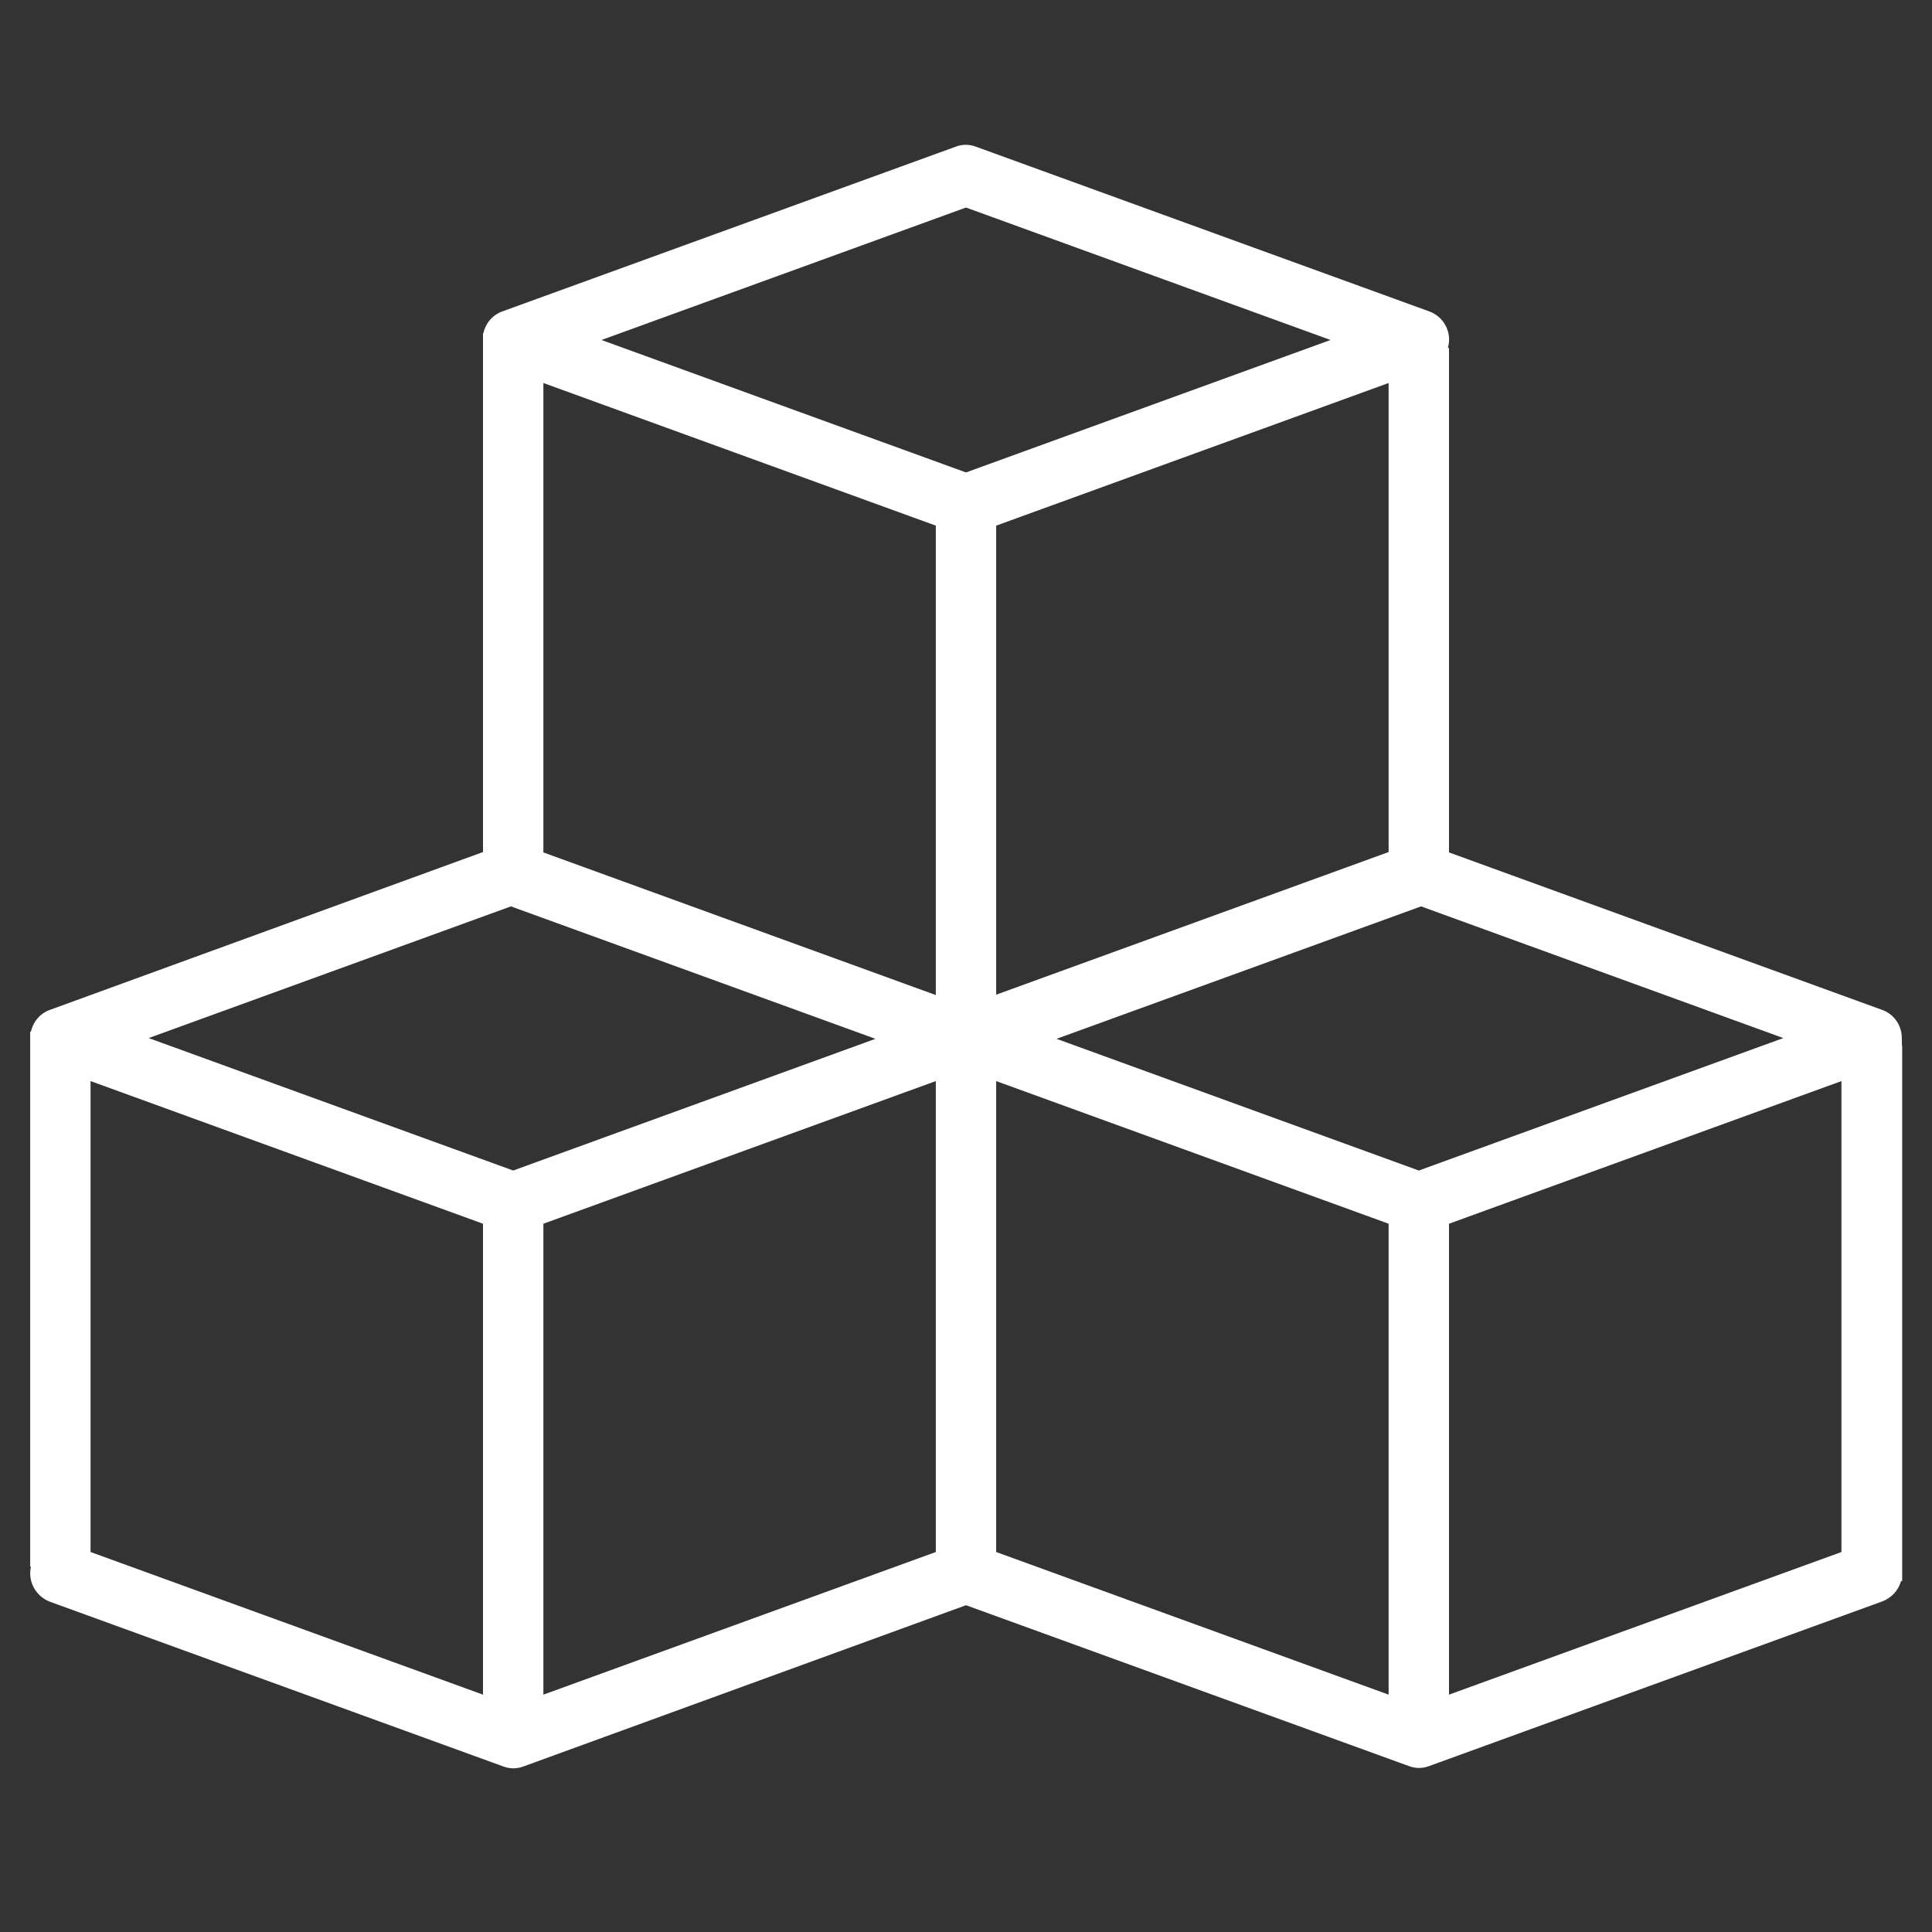<?xml version="1.0" encoding="utf-8"?>
<!-- Generator: Adobe Illustrator 23.0.0, SVG Export Plug-In . SVG Version: 6.00 Build 0)  -->
<svg version="1.1" id="Capa_1" xmlns="http://www.w3.org/2000/svg" xmlns:xlink="http://www.w3.org/1999/xlink" x="0px" y="0px"
	 viewBox="0 0 512 512" style="enable-background:new 0 0 512 512;" xml:space="preserve">
<rect x="0" y="0" width="512" height="512" fill="#333333" stroke="none"/>
<style type="text/css">
	.st0{fill:#FFFFFF;}
</style>
<path class="st0" d="M504,275.1c0-3.4-2.1-6.4-5.3-7.5L384,225.9V92.2h-0.3c1.2-4-1-8.3-5-9.7l-120-43.6c-1.8-0.7-3.7-0.7-5.5,0
	l-120,43.6c-2.6,0.9-4.5,3.1-5.1,5.8H128v137.5L13.3,267.6c-2.6,0.9-4.5,3.1-5.1,5.8H8v141.8h0.2c-0.9,3.9,1.3,7.9,5.1,9.3l120,43.6
	c1.8,0.7,3.7,0.7,5.5,0L256,425.4l117.3,42.6c1.8,0.7,3.7,0.7,5.5,0l120-43.6c2.4-0.9,4.3-2.9,5-5.4h0.3V277.2
	C504,277.2,504,275.8,504,275.1L504,275.1z M128,449.1L24,411.3V286.5l104,37.8V449.1z M136,310.2l-96.6-35.1l96-34.9l96.6,35.1
	L136,310.2z M248,411.3l-104,37.8V324.3l104-37.8V411.3z M248,263.7l-104-37.8V101.5l104,37.8V263.7z M159.4,90.1L256,55l96.6,35.1
	L256,125.2L159.4,90.1z M368,101.5v124.3l-104,37.8V139.3L368,101.5z M368,449.1l-104-37.8V286.5l104,37.8V449.1z M376,310.2
	l-96-34.9l96.6-35.1l96,34.9L376,310.2z M488,411.3l-104,37.8V324.3l104-37.8V411.3z"/>
</svg>
